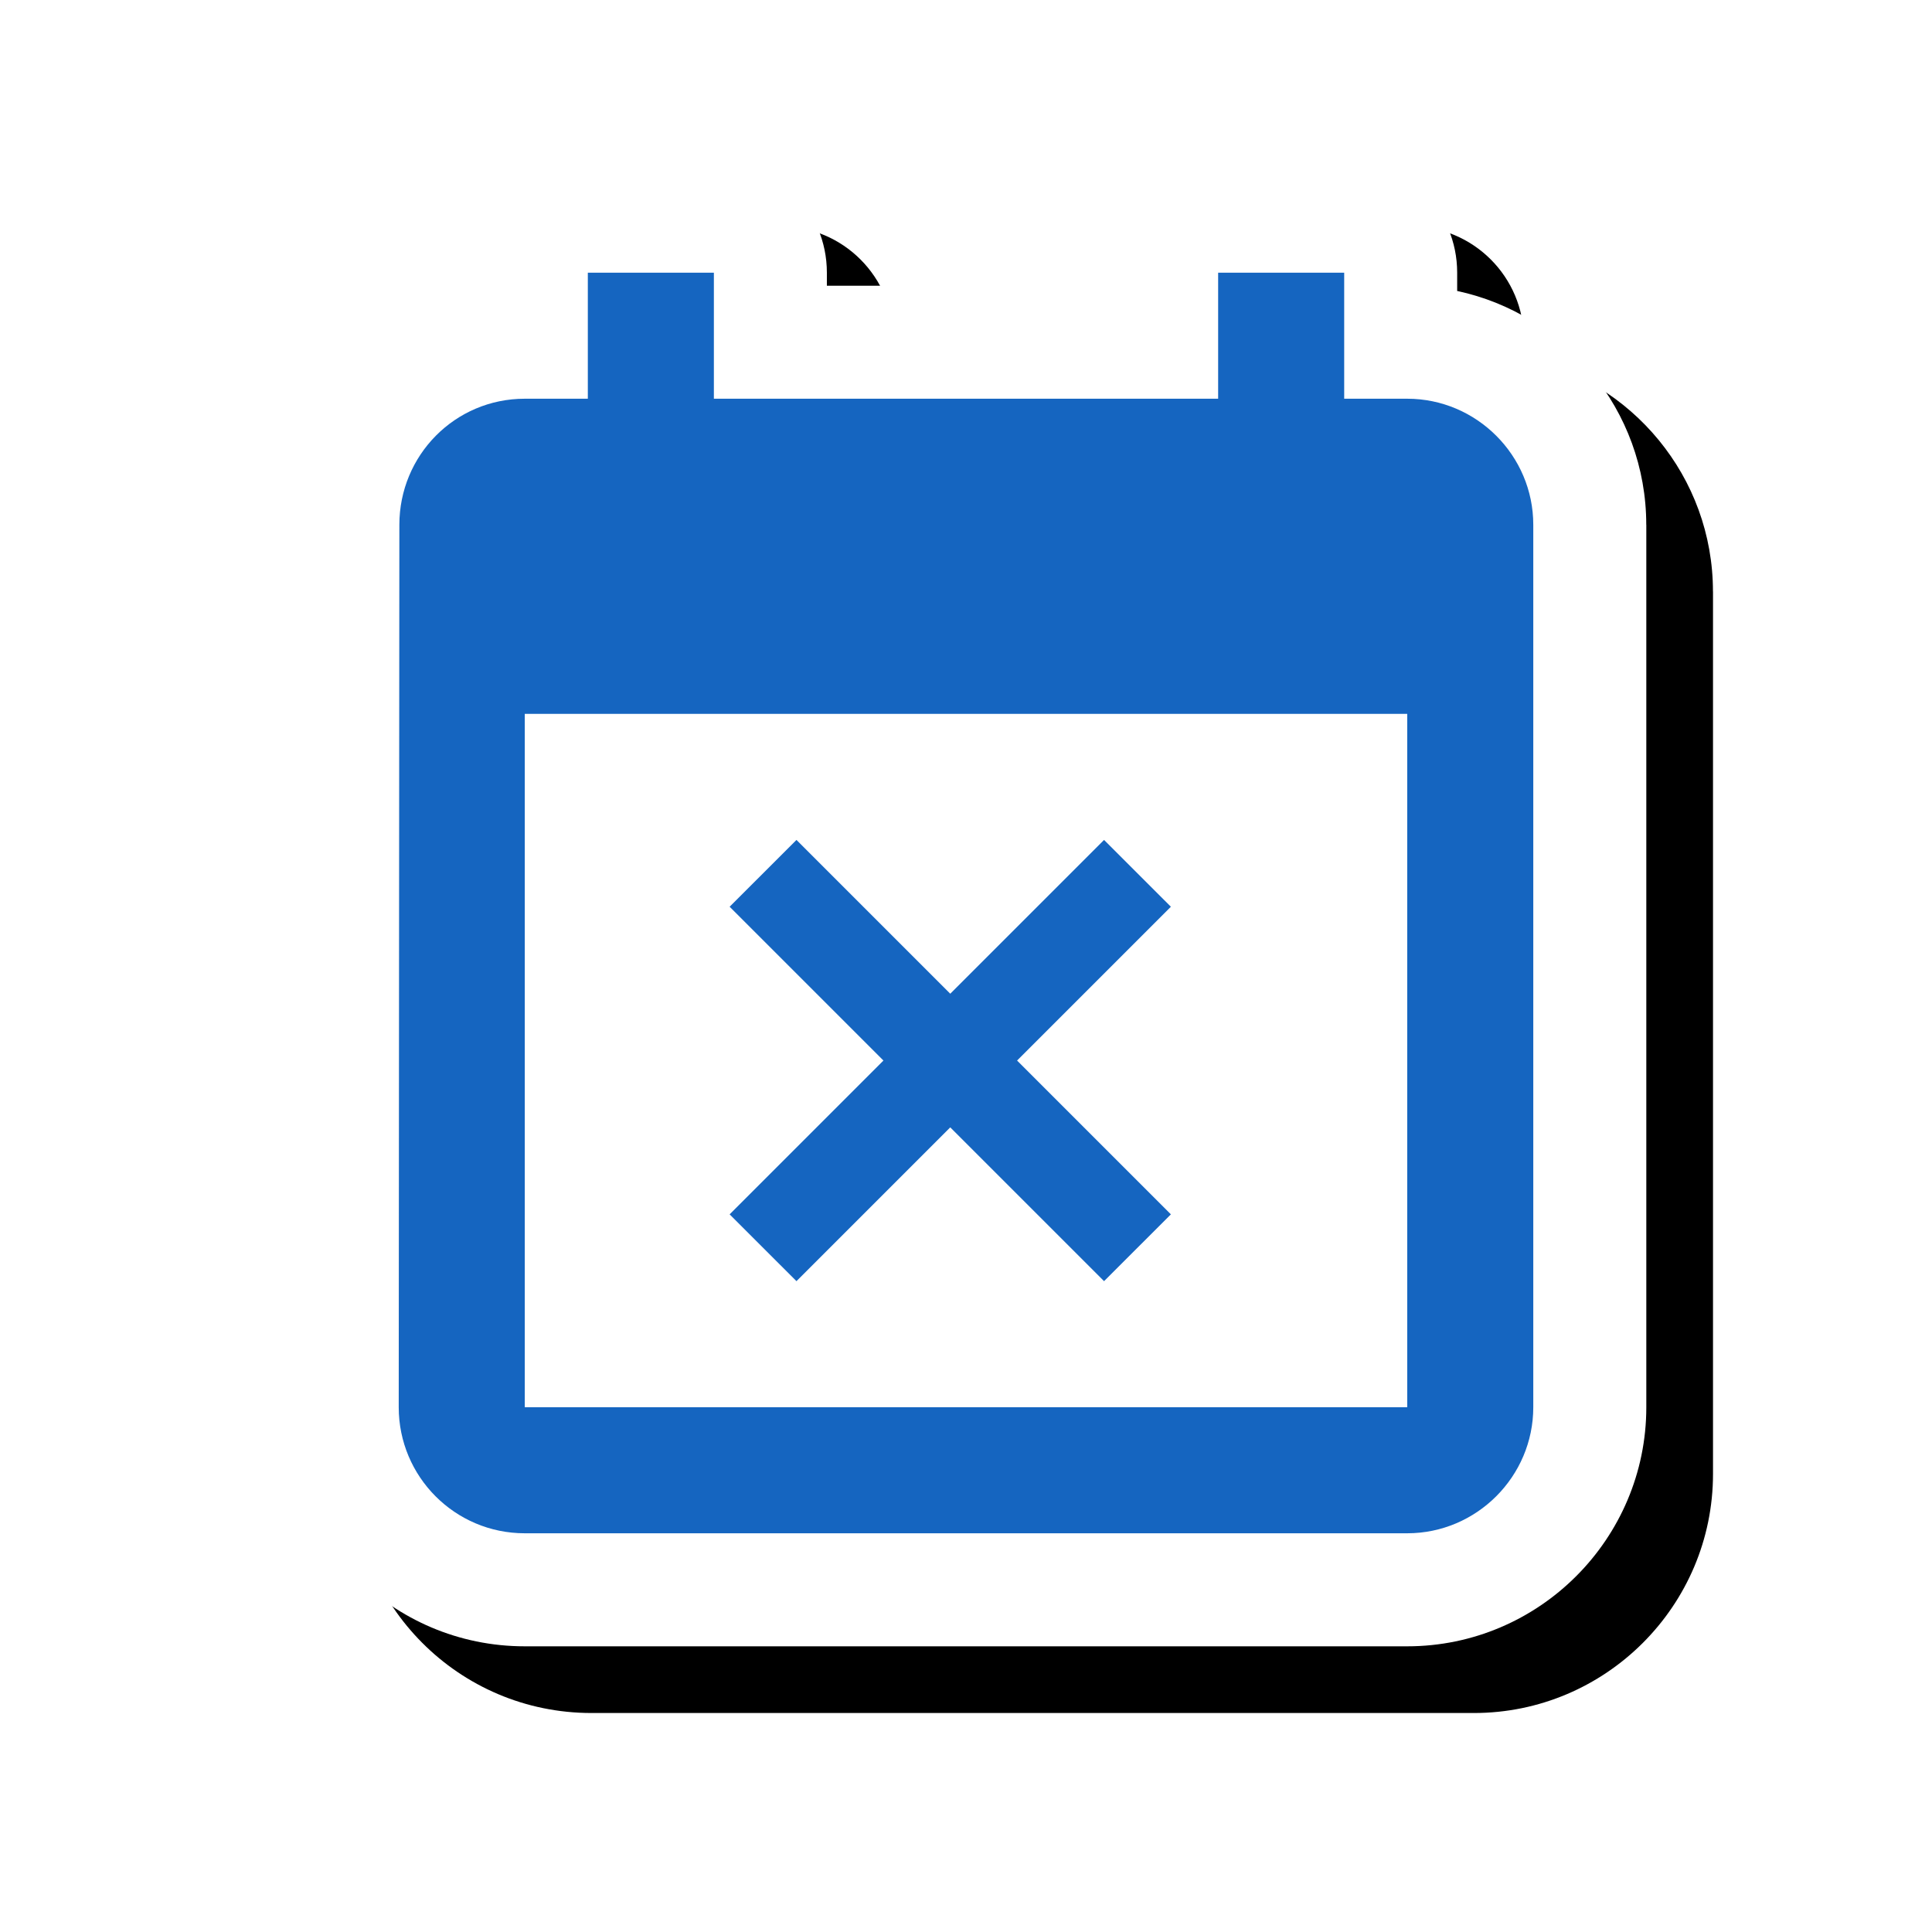<svg version="1.1" xmlns="http://www.w3.org/2000/svg" xmlns:xlink="http://www.w3.org/1999/xlink" viewBox="0,0,1024,1024">
	<!-- Color names: teamapps-color-1, teamapps-effect-color-1 -->
	<desc>event_busy icon - Licensed under Apache License v2.0 (http://www.apache.org/licenses/LICENSE-2.0) - Created with Iconfu.com - Derivative work of Material icons (Copyright Google Inc.)</desc>
	<defs>
		<filter id="filter-PBs71FRZ" x="-8%" y="-8%" width="147%" height="136%" color-interpolation-filters="sRGB">
			<feColorMatrix values="1 0 0 0 0 0 1 0 0 0 0 0 1 0 0 0 0 0 0.17 0" in="SourceGraphic"/>
			<feOffset dx="14.14" dy="14.14"/>
			<feGaussianBlur stdDeviation="11" result="blur0"/>
			<feColorMatrix values="1 0 0 0 0 0 1 0 0 0 0 0 1 0 0 0 0 0 0.25 0" in="SourceGraphic"/>
			<feOffset dx="21.21" dy="21.21"/>
			<feGaussianBlur stdDeviation="20" result="blur1"/>
			<feMerge>
				<feMergeNode in="blur0"/>
				<feMergeNode in="blur1"/>
			</feMerge>
		</filter>
	</defs>
	<g fill="none" fill-rule="nonzero" style="mix-blend-mode: normal">
		<path d="M872.58,278.14v467.72c0,69.83 -56.89,126.72 -126.72,126.72h-467.72c-70.37,0 -126.72,-57.09 -126.72,-126.72l0.34,-467.74c0.01,-60.3 42.22,-111.7 99.89,-123.93v-9.67c0,-33.08 26.82,-59.9 59.9,-59.9h66.81c33.08,0 59.9,26.82 59.9,59.9v6.91h147.46v-6.91c0,-33.08 26.82,-59.9 59.9,-59.9h66.81c33.08,0 59.9,26.82 59.9,59.9v9.7c57.17,12.23 100.22,63.18 100.22,123.93z" fill="#000000" filter="url(#filter-PBs71FRZ)"/>
		<g color="#ffffff" class="teamapps-effect-color-1">
			<path d="M872.58,278.14v467.72c0,69.83 -56.89,126.72 -126.72,126.72h-467.72c-70.37,0 -126.72,-57.09 -126.72,-126.72l0.34,-467.74c0.01,-60.3 42.22,-111.7 99.89,-123.93v-9.67c0,-33.08 26.82,-59.9 59.9,-59.9h66.81c33.08,0 59.9,26.82 59.9,59.9v6.91h147.46v-6.91c0,-33.08 26.82,-59.9 59.9,-59.9h66.81c33.08,0 59.9,26.82 59.9,59.9v9.7c57.17,12.23 100.22,63.18 100.22,123.93z" fill="currentColor"/>
		</g>
		<g>
			<g color="#1565c0" class="teamapps-color-1">
				<path d="M812.67,278.14v467.72c0,36.75 -30.07,66.81 -66.81,66.81h-467.72c-37.08,0 -66.81,-30.07 -66.81,-66.81l0.34,-467.72c0,-36.75 29.39,-66.81 66.48,-66.81h33.41v-66.81h66.81v66.81h267.27v-66.81h66.81v66.81h33.41c36.75,0 66.81,30.07 66.81,66.81zM745.86,378.37h-467.72v367.49h467.72zM386.72,643.63l81.52,-81.52l-81.52,-81.52l35.42,-35.41l81.51,81.51l81.52,-81.51l35.42,35.41l-81.52,81.52l81.52,81.52l-35.42,35.41l-81.52,-81.51l-81.51,81.51z" fill="currentColor"/>
			</g>
		</g>
	</g>
</svg>